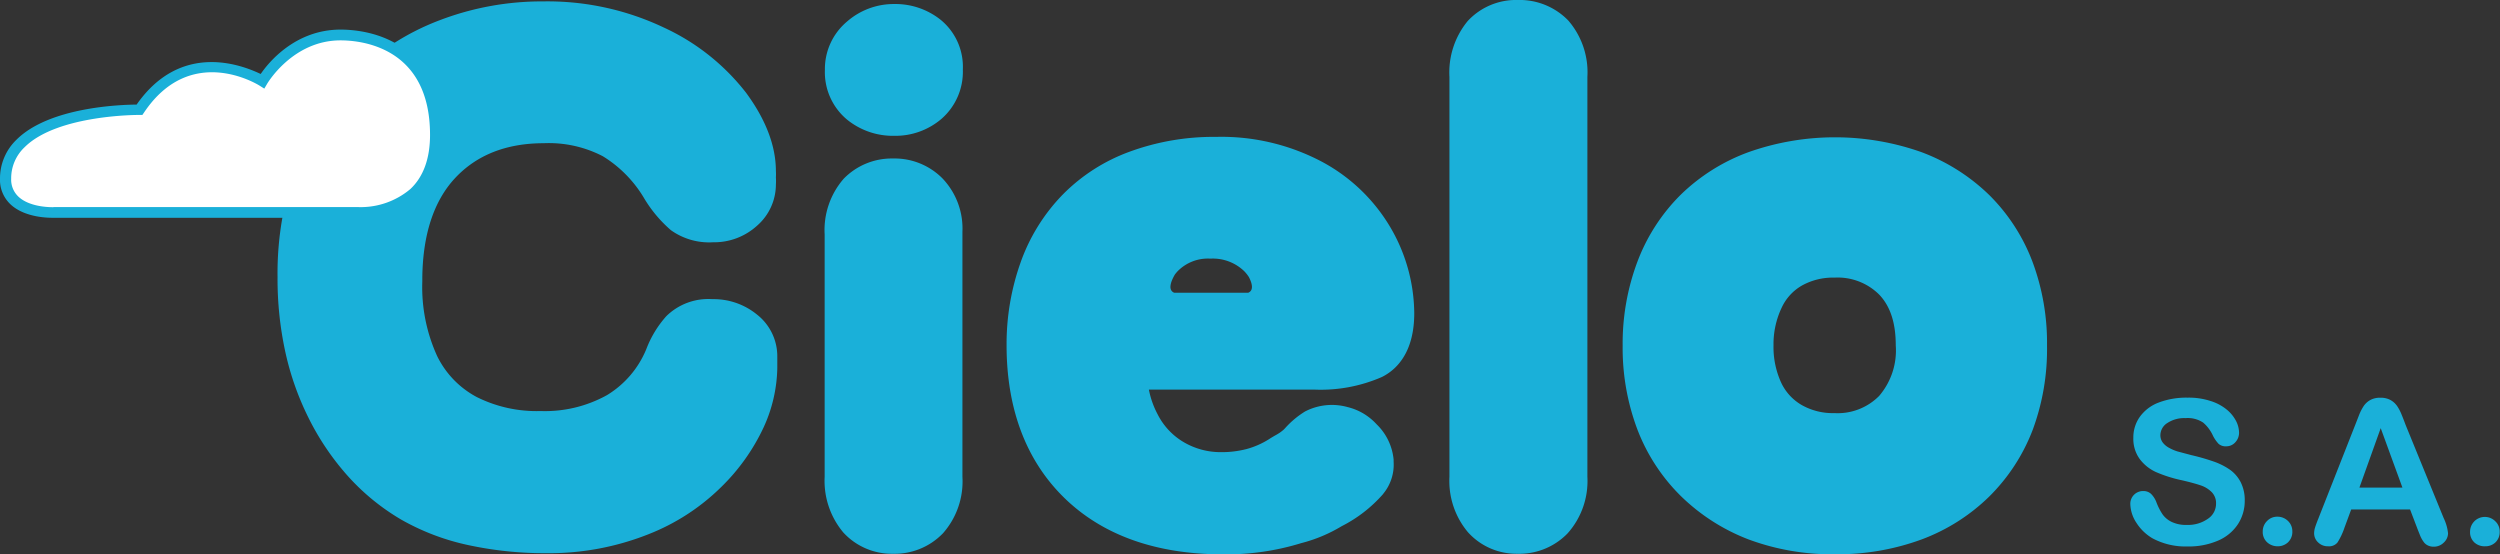 <svg xmlns="http://www.w3.org/2000/svg" viewBox="0 0 304.1 67.44"><rect x="0" y="0" width="304.1" height="67.44" fill="#333333" stroke="none"/><g id="Layer_2" data-name="Layer 2"><g id="Capa_1" data-name="Capa 1"><path d="M94.55,43.37a6.44,6.44,0,0,0-2.5-5.13,8.32,8.32,0,0,0-5.39-1.85,7.28,7.28,0,0,0-5.61,2.07,12.82,12.82,0,0,0-2.43,4,11.76,11.76,0,0,1-4.78,5.6A15.54,15.54,0,0,1,65.76,50,16.29,16.29,0,0,1,58,48.3a11.21,11.21,0,0,1-4.83-5,20.18,20.18,0,0,1-1.8-9.08v-.44c.06-5.28,1.41-9.36,4-12.13s6.18-4.23,10.78-4.23A14.26,14.26,0,0,1,73.32,19a14.91,14.91,0,0,1,5,5.06A15.85,15.85,0,0,0,81.61,28a8,8,0,0,0,5.13,1.47,7.74,7.74,0,0,0,5.33-2,6.65,6.65,0,0,0,2.31-5,7.39,7.39,0,0,0,0-.92,6.13,6.13,0,0,0,0-.74c0-3.05-1.22-6.26-3.63-9.53a26.9,26.9,0,0,0-10-7.93A33,33,0,0,0,66.11.17a34.85,34.85,0,0,0-12.65,2.3A29.66,29.66,0,0,0,36.13,19.9a38.55,38.55,0,0,0-2.37,13.76v.12a41.78,41.78,0,0,0,.94,9,34.45,34.45,0,0,0,2.83,8.05,31.84,31.84,0,0,0,4.6,6.87,27.19,27.19,0,0,0,6.7,5.52,28.51,28.51,0,0,0,8.06,3.07,44.09,44.09,0,0,0,9.56,1A32.74,32.74,0,0,0,78.84,65a26.21,26.21,0,0,0,8.9-5.77A24.77,24.77,0,0,0,92.88,52a18,18,0,0,0,1.67-7.19c0-.22,0-.44,0-.65S94.55,43.63,94.55,43.37Z" style="fill:#1ab0d9"/><path d="M108.62,19.28a8.14,8.14,0,0,0-6,2.47,9.5,9.5,0,0,0-2.31,6.77V58a9.77,9.77,0,0,0,2.27,6.77,8,8,0,0,0,6.06,2.59,8.14,8.14,0,0,0,6.07-2.5A9.52,9.52,0,0,0,117.07,58V28.19a8.83,8.83,0,0,0-2.41-6.47A8.19,8.19,0,0,0,108.62,19.28Z" style="fill:#1ab0d9"/><path d="M103,14.52a8.85,8.85,0,0,0,5.8,2,8.61,8.61,0,0,0,5.72-2.06,7.6,7.6,0,0,0,2.6-6,7.38,7.38,0,0,0-2.71-6.06A8.84,8.84,0,0,0,108.75.49,8.64,8.64,0,0,0,103,2.65a7.53,7.53,0,0,0-2.66,5.85A7.51,7.51,0,0,0,103,14.52Z" style="fill:#1ab0d9"/><path d="M190.76,2.49A8.23,8.23,0,0,0,184.63,0a8,8,0,0,0-6.1,2.56,9.82,9.82,0,0,0-2.22,6.8V58a9.68,9.68,0,0,0,2.27,6.76,7.93,7.93,0,0,0,6,2.6,8.16,8.16,0,0,0,6.1-2.48A9.55,9.55,0,0,0,193.09,58V9.36A9.62,9.62,0,0,0,190.76,2.49Z" style="fill:#1ab0d9"/><path d="M247.25,31.89A22.75,22.75,0,0,0,242,23.75a23.7,23.7,0,0,0-8.29-5.25,31.55,31.55,0,0,0-21,0,23.27,23.27,0,0,0-8.27,5.19,22.79,22.79,0,0,0-5.26,8.13,28.3,28.3,0,0,0-1.8,10.25,28.08,28.08,0,0,0,1.78,10.14,22.82,22.82,0,0,0,5.3,8.13,24.11,24.11,0,0,0,8.22,5.27,29.06,29.06,0,0,0,10.48,1.81,29.63,29.63,0,0,0,10.55-1.79,23.43,23.43,0,0,0,8.26-5.23,22.93,22.93,0,0,0,5.31-8.17A28.26,28.26,0,0,0,249,42.05,28.23,28.23,0,0,0,247.25,31.89ZM228.58,48.16a7.09,7.09,0,0,1-5.45,2.09,7.63,7.63,0,0,1-4-1,6.14,6.14,0,0,1-2.47-2.71,10.37,10.37,0,0,1-.93-4.53,10.34,10.34,0,0,1,1-4.6,6,6,0,0,1,2.48-2.69,7.74,7.74,0,0,1,3.94-.95,7.16,7.16,0,0,1,5.45,2.08c1.35,1.43,2,3.44,2,6.16A8.5,8.5,0,0,1,228.58,48.16Z" style="fill:#1ab0d9"/><path d="M168.09,45.86c1.8-.89,3.94-3,3.94-7.76a20.91,20.91,0,0,0-2.76-10.2,21.36,21.36,0,0,0-8.33-8.15,26.13,26.13,0,0,0-13-3.1,29.7,29.7,0,0,0-10.5,1.79,22,22,0,0,0-8.21,5.27,22.67,22.67,0,0,0-5.08,8.2A29.65,29.65,0,0,0,122.44,42c0,7.71,2.36,14,7,18.54s11.14,6.89,19.32,6.89a30.88,30.88,0,0,0,9.51-1.36A18.35,18.35,0,0,0,163.21,64a16.77,16.77,0,0,0,5-3.87l.09-.12a5.56,5.56,0,0,0,1.22-3.84v-.26a6.85,6.85,0,0,0-2.07-4.3,7,7,0,0,0-3.52-2.09,7.1,7.1,0,0,0-5,.44l-.18.09a10.88,10.88,0,0,0-2.4,2l-.19.2a5.12,5.12,0,0,1-1,.69c-.21.12-.47.27-.81.49a10.09,10.09,0,0,1-2.71,1.19,12.11,12.11,0,0,1-3.16.38A8.85,8.85,0,0,1,144,53.79a8.22,8.22,0,0,1-3.19-3.4,10.74,10.74,0,0,1-1.06-3h20.12A18.58,18.58,0,0,0,168.09,45.86ZM151.36,33a4.5,4.5,0,0,1,.56.71c.36.7.64,1.6-.09,1.9h-9c-.85-.35-.33-1.52.09-2.23.1-.13.2-.25.31-.37a5.15,5.15,0,0,1,4-1.55A5.5,5.5,0,0,1,151.36,33Z" style="fill:#1ab0d9"/><path d="M6.47,25.84h37.1S53,26.48,53,16.45C53,7.07,46.75,4.27,41.42,4.27c-6.26,0-9.49,5.61-9.49,5.61S23.05,4.27,17,13.32c0,0-16.33-.18-16.33,8.42C.65,26.08,6.47,25.84,6.47,25.84Z" style="fill:#fff"/><path d="M43.93,26.49H6.48c-.27,0-3.41.08-5.23-1.66A4.08,4.08,0,0,1,0,21.74,6.53,6.53,0,0,1,2,17c4-4,12.73-4.26,14.62-4.28C22.08,4.91,29.61,8,31.71,9c1-1.47,4.26-5.4,9.71-5.4,2.85,0,12.18.92,12.18,12.83,0,3.26-.94,5.8-2.82,7.54A10.31,10.31,0,0,1,43.93,26.49ZM6.47,25.19h37.1A9.37,9.37,0,0,0,49.91,23c1.59-1.49,2.4-3.71,2.4-6.59C52.31,5.75,44,4.91,41.42,4.91c-5.82,0-8.9,5.24-8.93,5.29l-.34.58-.57-.36c-.34-.21-8.42-5.15-14.06,3.27l-.2.29H17c-.1,0-10-.06-14,3.92a5.2,5.2,0,0,0-1.64,3.85,2.83,2.83,0,0,0,.86,2.15c1.45,1.4,4.26,1.3,4.3,1.3Z" style="fill:#1ab0d9"/><path d="M273.05,60.89a5.2,5.2,0,0,1-.82,2.86,5.45,5.45,0,0,1-2.4,2,8.94,8.94,0,0,1-3.74.72,8.47,8.47,0,0,1-4.28-1,5.81,5.81,0,0,1-1.94-1.88,4.35,4.35,0,0,1-.74-2.29,1.55,1.55,0,0,1,1.59-1.57,1.36,1.36,0,0,1,.95.36,2.93,2.93,0,0,1,.66,1.07,7.28,7.28,0,0,0,.72,1.4,2.89,2.89,0,0,0,1.1.92,4,4,0,0,0,1.85.37,4.18,4.18,0,0,0,2.56-.74,2.19,2.19,0,0,0,1-1.83,1.91,1.91,0,0,0-.53-1.42,3.41,3.41,0,0,0-1.37-.83c-.56-.19-1.31-.39-2.25-.61a16.28,16.28,0,0,1-3.16-1,5.1,5.1,0,0,1-2-1.62,4.15,4.15,0,0,1-.75-2.53,4.32,4.32,0,0,1,.79-2.57,5,5,0,0,1,2.28-1.73,9.42,9.42,0,0,1,3.51-.6,8.56,8.56,0,0,1,2.79.4,5.81,5.81,0,0,1,2,1.06,4.44,4.44,0,0,1,1.13,1.39,3.21,3.21,0,0,1,.36,1.42,1.69,1.69,0,0,1-.45,1.15,1.45,1.45,0,0,1-1.11.5,1.3,1.3,0,0,1-.93-.3,4.22,4.22,0,0,1-.69-1A4.63,4.63,0,0,0,268,51.41a3.38,3.38,0,0,0-2.15-.55,3.74,3.74,0,0,0-2.22.6,1.76,1.76,0,0,0-.84,1.45,1.47,1.47,0,0,0,.28.91,2.36,2.36,0,0,0,.79.66,5.55,5.55,0,0,0,1,.43l1.69.45a26,26,0,0,1,2.69.77,8.09,8.09,0,0,1,2,1,4.22,4.22,0,0,1,1.31,1.51A4.78,4.78,0,0,1,273.05,60.89Z" style="fill:#1ab0d9"/><path d="M277.06,66.45a1.87,1.87,0,0,1-1.28-.48,1.69,1.69,0,0,1-.54-1.34,1.75,1.75,0,0,1,.52-1.25,1.69,1.69,0,0,1,1.26-.53,1.81,1.81,0,0,1,1.29.52,1.72,1.72,0,0,1,.53,1.26,1.75,1.75,0,0,1-.53,1.34A1.81,1.81,0,0,1,277.06,66.45Z" style="fill:#1ab0d9"/><path d="M294,64.17l-.84-2.2H286l-.83,2.25a8.2,8.2,0,0,1-.84,1.77,1.32,1.32,0,0,1-1.13.46A1.66,1.66,0,0,1,282,66a1.51,1.51,0,0,1-.51-1.11,2.43,2.43,0,0,1,.12-.74c.08-.26.21-.61.39-1.06l4.48-11.38.46-1.18a6,6,0,0,1,.58-1.14,2.35,2.35,0,0,1,.8-.73,2.42,2.42,0,0,1,1.22-.28,2.47,2.47,0,0,1,1.24.28,2.42,2.42,0,0,1,.8.72,5.41,5.41,0,0,1,.51.95c.14.34.32.79.53,1.36L297.24,63a5.64,5.64,0,0,1,.54,1.87,1.55,1.55,0,0,1-.51,1.12,1.68,1.68,0,0,1-1.23.51,1.58,1.58,0,0,1-.71-.15,1.33,1.33,0,0,1-.5-.41,3.7,3.7,0,0,1-.44-.78C294.23,64.75,294.1,64.44,294,64.17Zm-7-4.86h5.23l-2.64-7.23Z" style="fill:#1ab0d9"/><path d="M302.32,66.45A1.85,1.85,0,0,1,301,66a1.69,1.69,0,0,1-.54-1.34,1.79,1.79,0,0,1,1.78-1.78,1.78,1.78,0,0,1,1.28.52,1.69,1.69,0,0,1,.54,1.26,1.72,1.72,0,0,1-.54,1.34A1.77,1.77,0,0,1,302.32,66.45Z" style="fill:#1ab0d9"/></g></g></svg>